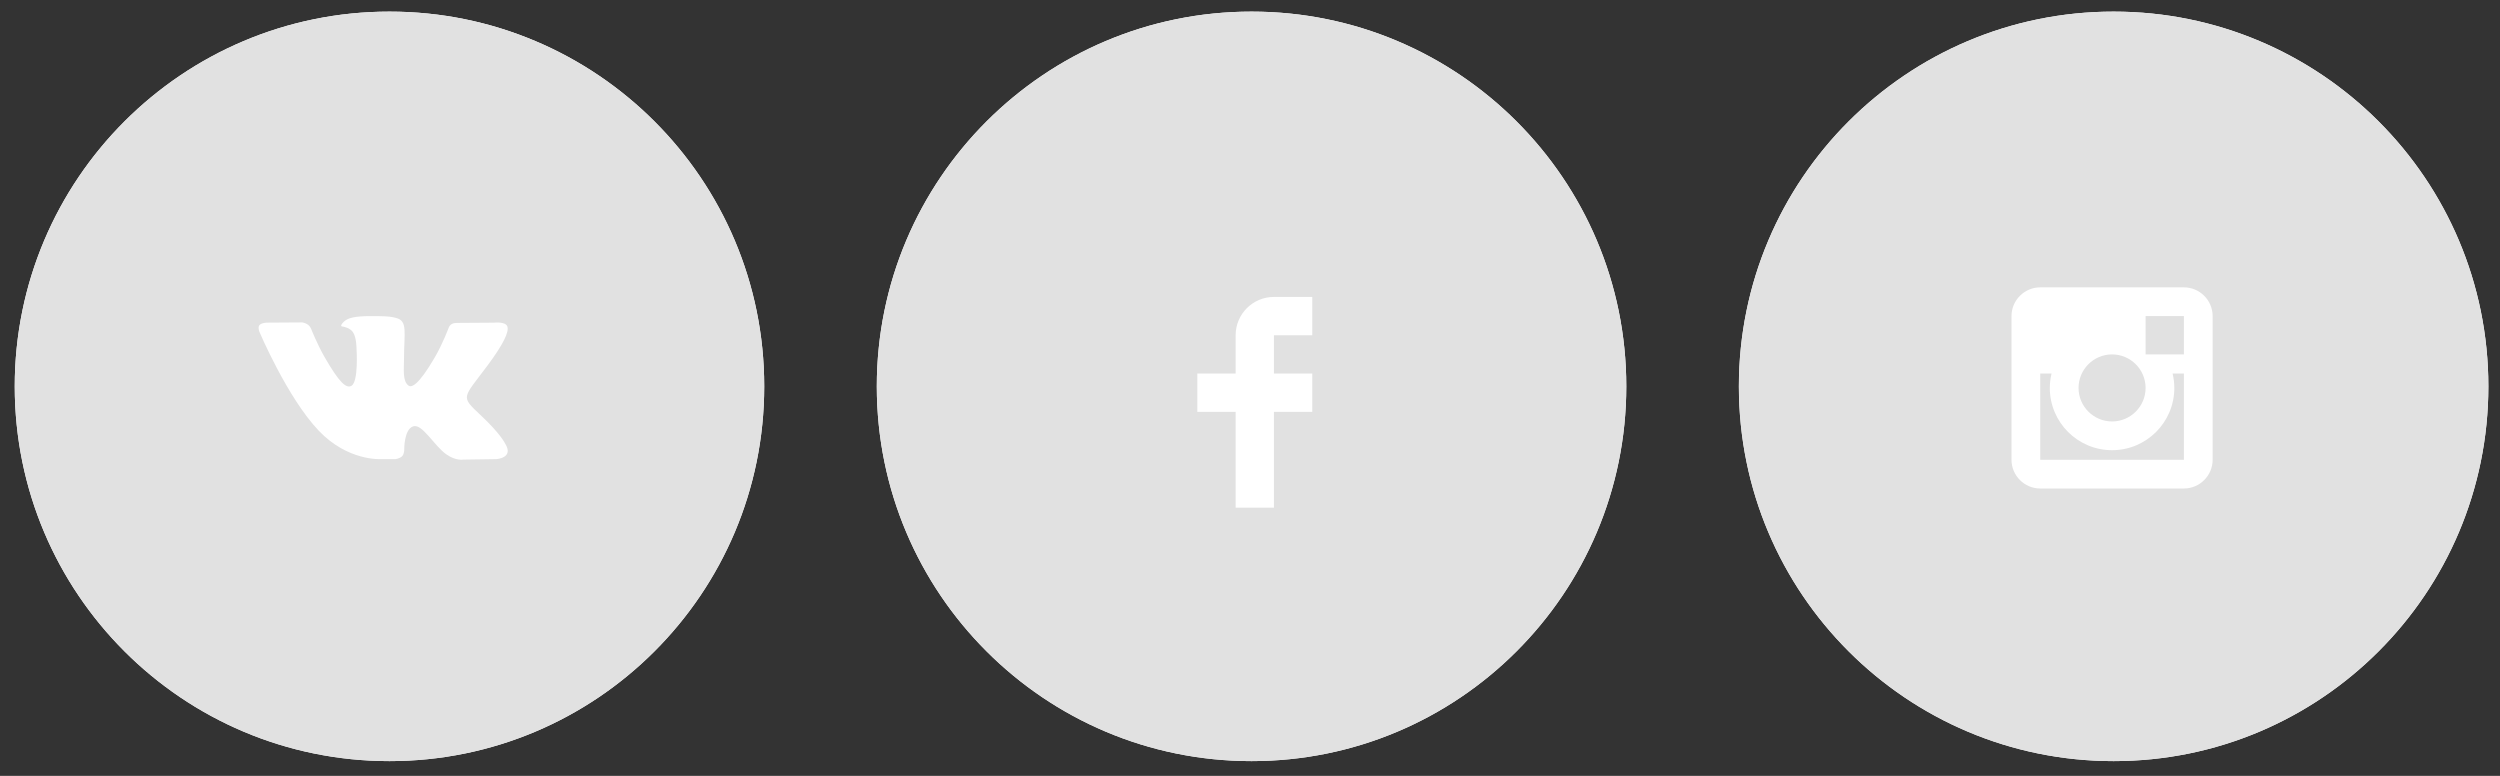 <svg width="261" height="81" viewBox="0 0 261 81" fill="none" xmlns="http://www.w3.org/2000/svg">
<rect x="0" y="0" width="261" height="81" fill="#333333" stroke="none"/>
<path fill-rule="evenodd" clip-rule="evenodd" d="M40.662 1.212C62.269 1.212 79.786 18.728 79.786 40.336C79.786 61.943 62.269 79.46 40.662 79.46C19.054 79.46 1.538 61.943 1.538 40.336C1.538 18.728 19.054 1.212 40.662 1.212Z" fill="white"/>
<path fill-rule="evenodd" clip-rule="evenodd" d="M40.662 1.212C62.269 1.212 79.786 18.728 79.786 40.336C79.786 61.943 62.269 79.46 40.662 79.46C19.054 79.46 1.538 61.943 1.538 40.336C1.538 18.728 19.054 1.212 40.662 1.212Z" fill="#E1E1E1"/>
<path fill-rule="evenodd" clip-rule="evenodd" d="M130.662 1.212C152.269 1.212 169.786 18.728 169.786 40.336C169.786 61.943 152.269 79.46 130.662 79.46C109.054 79.46 91.537 61.943 91.537 40.336C91.537 18.728 109.054 1.212 130.662 1.212Z" fill="white"/>
<path fill-rule="evenodd" clip-rule="evenodd" d="M130.662 1.212C152.269 1.212 169.786 18.728 169.786 40.336C169.786 61.943 152.269 79.46 130.662 79.46C109.054 79.46 91.537 61.943 91.537 40.336C91.537 18.728 109.054 1.212 130.662 1.212Z" fill="#E1E1E1"/>
<path d="M137 35V31H133C130.791 31 129 32.791 129 35V39H125V43H129V53H133V43H137V39H133V35H137Z" fill="white"/>
<path fill-rule="evenodd" clip-rule="evenodd" d="M220.662 1.212C242.269 1.212 259.786 18.728 259.786 40.336C259.786 61.943 242.269 79.46 220.662 79.46C199.054 79.46 181.538 61.943 181.538 40.336C181.538 18.728 199.054 1.212 220.662 1.212Z" fill="white"/>
<path fill-rule="evenodd" clip-rule="evenodd" d="M220.662 1.212C242.269 1.212 259.786 18.728 259.786 40.336C259.786 61.943 242.269 79.46 220.662 79.46C199.054 79.46 181.538 61.943 181.538 40.336C181.538 18.728 199.054 1.212 220.662 1.212Z" fill="#E1E1E1"/>
<path d="M43.138 44.51C44.094 44.201 45.318 46.55 46.621 47.449C47.599 48.13 48.348 47.983 48.348 47.983L51.821 47.933C51.821 47.933 53.636 47.821 52.778 46.379C52.707 46.259 52.275 45.31 50.193 43.357C48.016 41.314 48.311 41.645 50.932 38.113C52.529 35.96 53.168 34.645 52.968 34.085C52.776 33.546 51.603 33.686 51.603 33.686L47.69 33.713C47.309 33.714 46.986 33.832 46.839 34.228C46.836 34.232 46.218 35.894 45.394 37.307C43.653 40.296 42.958 40.455 42.67 40.268C42.009 39.835 42.176 38.531 42.176 37.604C42.176 34.707 42.608 33.499 41.33 33.187C40.903 33.083 40.591 33.015 39.502 33.005C38.11 32.984 36.928 33.005 36.258 33.334C35.813 33.557 35.472 34.046 35.679 34.074C35.939 34.109 36.522 34.234 36.834 34.66C37.235 35.212 37.223 36.449 37.223 36.449C37.223 36.449 37.452 39.86 36.683 40.283C36.155 40.573 35.433 39.981 33.88 37.267C33.087 35.879 32.488 34.345 32.488 34.345C32.488 34.345 32.372 34.06 32.162 33.904C31.912 33.719 31.562 33.66 31.562 33.66L27.848 33.684C27.848 33.684 27.29 33.7 27.085 33.946C26.903 34.164 27.07 34.614 27.07 34.614C27.07 34.614 29.979 41.495 33.273 44.961C36.293 48.143 39.725 47.932 39.725 47.932H41.28C41.28 47.932 41.749 47.878 41.989 47.62C42.213 47.38 42.203 46.929 42.203 46.929C42.203 46.929 42.172 44.82 43.138 44.51Z" fill="white"/>
<path fill-rule="evenodd" clip-rule="evenodd" d="M213 30H228C229.65 30 231 31.35 231 33V48C231 49.65 229.65 51 228 51H213C211.35 51 210 49.65 210 48V33C210 31.35 211.35 30 213 30ZM224 40.5C224 38.57 222.43 37 220.5 37C218.57 37 217 38.57 217 40.5C217 42.43 218.57 44 220.5 44C222.43 44 224 42.43 224 40.5ZM213 48V39H214.181C214.063 39.491 214.002 39.995 214 40.5C214 44.09 216.91 47 220.5 47C224.09 47 227 44.09 227 40.5C226.999 39.995 226.938 39.491 226.819 39H228V48H213ZM224 37H228V33H224V37Z" fill="white"/>
</svg>
